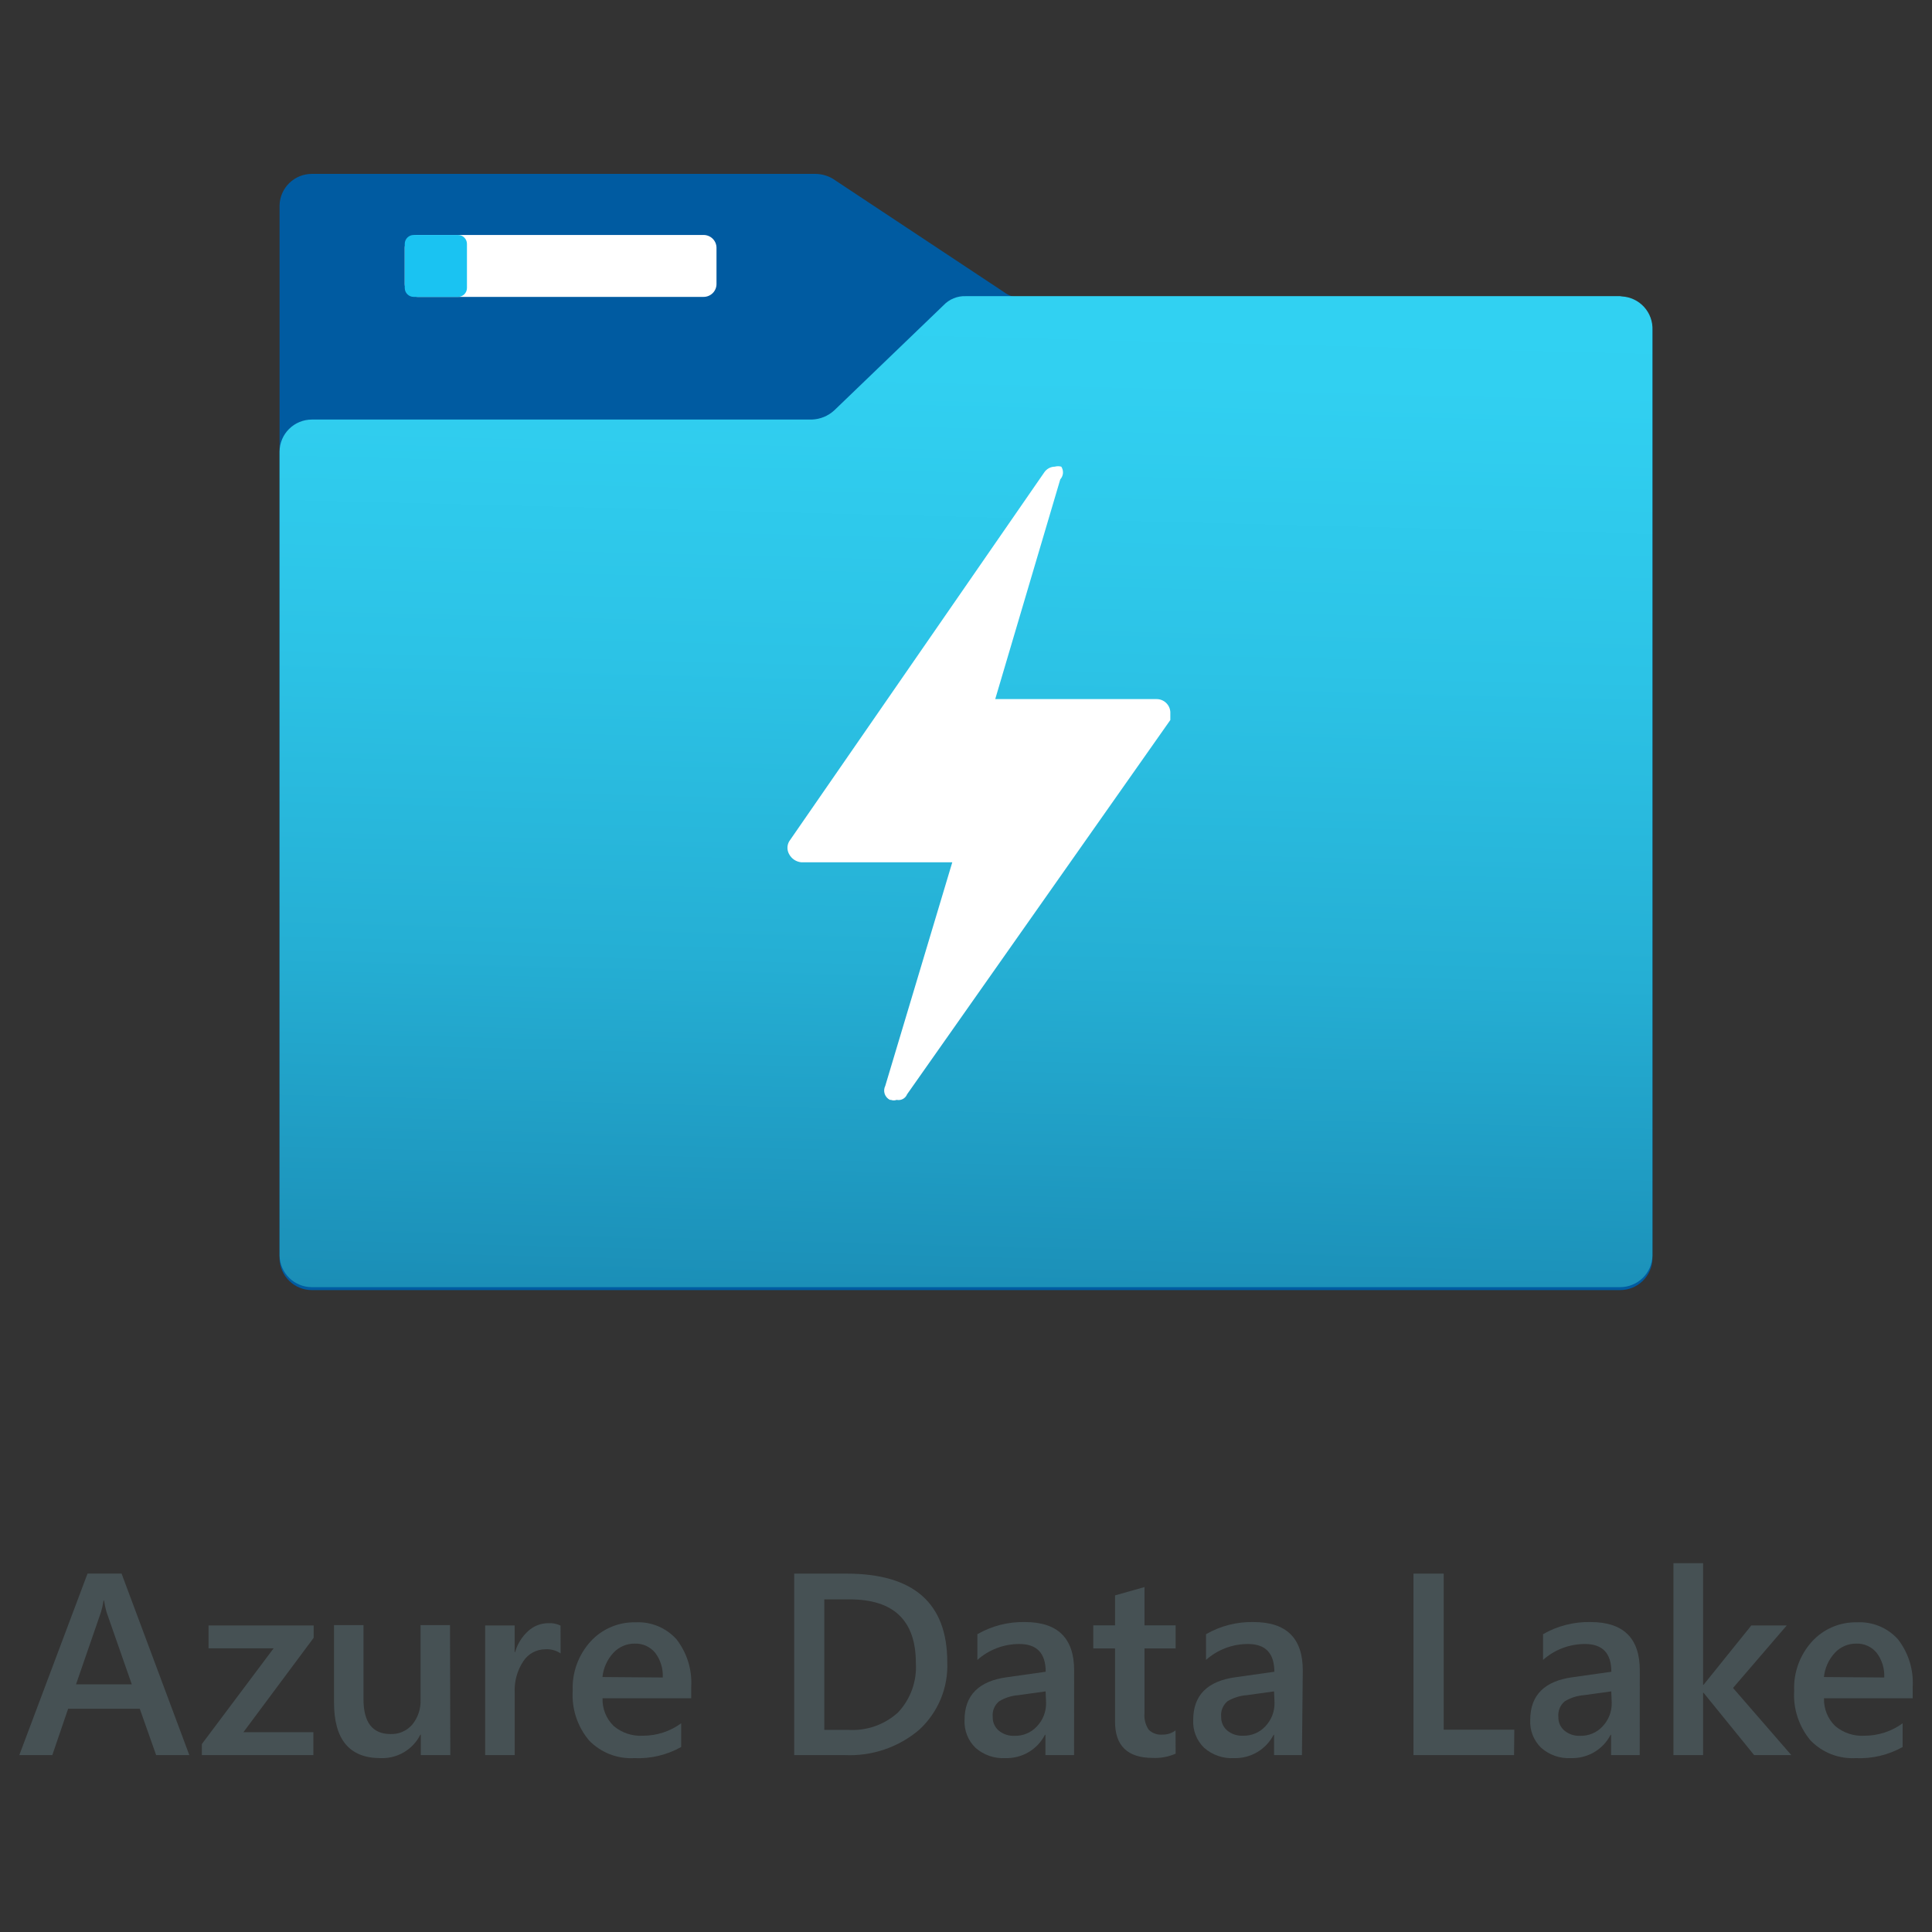 <svg width="100" height="100" viewBox="0 0 100 100" fill="none" xmlns="http://www.w3.org/2000/svg">
<rect x="0" y="0" width="100" height="100" fill="#333333" stroke="none"/>
<path d="M9.799 90.842H8.081L7.235 88.446H3.526L2.708 90.842H1L4.531 81.447H6.292L9.799 90.842ZM6.821 87.181L5.512 83.435C5.457 83.242 5.416 83.045 5.387 82.846H5.359C5.331 83.045 5.287 83.242 5.229 83.435L3.935 87.181H6.821Z" fill="#465154"/>
<path d="M16.236 84.772L12.599 89.658H16.221V90.842H10.448V90.272L14.162 85.318H10.795V84.134H16.236V84.772Z" fill="#465154"/>
<path d="M23.308 90.842H21.782V89.783H21.758C21.57 90.163 21.274 90.48 20.908 90.696C20.541 90.912 20.12 91.018 19.695 91C18.091 91 17.289 90.042 17.289 88.125V84.115H18.814V87.948C18.814 89.152 19.281 89.754 20.214 89.754C20.424 89.762 20.634 89.723 20.826 89.64C21.02 89.557 21.192 89.433 21.33 89.275C21.633 88.91 21.789 88.445 21.768 87.972V84.115H23.293L23.308 90.842Z" fill="#465154"/>
<path d="M29.018 85.581C28.785 85.423 28.505 85.347 28.224 85.366C28 85.367 27.779 85.423 27.582 85.529C27.385 85.635 27.217 85.788 27.094 85.974C26.767 86.464 26.609 87.045 26.641 87.632V90.842H25.111V84.134H26.637V85.514H26.661C26.781 85.09 27.019 84.708 27.349 84.412C27.632 84.157 28.001 84.016 28.383 84.015C28.6 84.002 28.817 84.045 29.013 84.139L29.018 85.581Z" fill="#465154"/>
<path d="M35.777 87.9H31.188C31.178 88.166 31.224 88.432 31.324 88.68C31.423 88.927 31.573 89.151 31.765 89.338C32.185 89.692 32.726 89.873 33.275 89.841C33.988 89.843 34.683 89.618 35.257 89.198V90.425C34.516 90.841 33.673 91.04 32.823 91C32.391 91.023 31.959 90.954 31.556 90.796C31.154 90.638 30.79 90.395 30.49 90.085C29.887 89.367 29.584 88.446 29.643 87.512C29.603 86.572 29.937 85.655 30.572 84.958C30.864 84.639 31.222 84.386 31.622 84.216C32.021 84.045 32.452 83.962 32.886 83.971C33.286 83.949 33.686 84.017 34.056 84.171C34.426 84.324 34.756 84.559 35.022 84.858C35.563 85.56 35.831 86.433 35.777 87.316V87.9ZM34.305 86.827C34.328 86.37 34.191 85.919 33.915 85.552C33.789 85.397 33.628 85.273 33.445 85.189C33.262 85.106 33.062 85.067 32.862 85.073C32.652 85.07 32.444 85.111 32.252 85.194C32.06 85.276 31.887 85.399 31.746 85.552C31.428 85.898 31.231 86.337 31.183 86.803L34.305 86.827Z" fill="#465154"/>
<path d="M41.107 90.842V81.451H43.816C47.292 81.451 49.031 82.978 49.031 86.032C49.058 86.683 48.943 87.333 48.694 87.936C48.444 88.538 48.067 89.081 47.587 89.524C46.511 90.444 45.121 90.915 43.705 90.842H41.107ZM42.666 82.783V89.539H43.917C44.384 89.567 44.852 89.501 45.294 89.346C45.735 89.19 46.14 88.948 46.486 88.633C46.805 88.292 47.051 87.889 47.209 87.451C47.367 87.011 47.434 86.545 47.405 86.079C47.405 83.882 46.263 82.783 43.979 82.783H42.666Z" fill="#465154"/>
<path d="M55.593 90.842H54.111V89.793H54.087C53.895 90.166 53.602 90.477 53.24 90.691C52.878 90.904 52.463 91.011 52.042 91C51.473 91.033 50.915 90.84 50.488 90.463C50.298 90.277 50.149 90.053 50.052 89.805C49.955 89.557 49.912 89.292 49.925 89.026C49.925 87.748 50.658 87.011 52.124 86.812L54.125 86.53C54.125 85.572 53.67 85.093 52.759 85.093C51.959 85.092 51.186 85.385 50.589 85.917V84.585C51.336 84.156 52.186 83.939 53.048 83.957C54.747 83.957 55.597 84.791 55.597 86.458L55.593 90.842ZM54.12 87.546L52.706 87.742C52.355 87.769 52.016 87.877 51.715 88.058C51.596 88.156 51.504 88.282 51.446 88.424C51.388 88.566 51.367 88.72 51.383 88.873C51.379 89.005 51.405 89.136 51.458 89.257C51.511 89.378 51.591 89.486 51.691 89.572C51.919 89.763 52.211 89.86 52.509 89.845C52.724 89.852 52.939 89.813 53.138 89.73C53.337 89.648 53.517 89.524 53.663 89.366C53.98 89.037 54.153 88.596 54.145 88.14L54.12 87.546Z" fill="#465154"/>
<path d="M60.851 90.77C60.48 90.932 60.077 91.008 59.672 90.99C58.367 90.99 57.714 90.366 57.714 89.117V85.323H56.588V84.129H57.714V82.577L59.239 82.146V84.129H60.851V85.323H59.239V88.676C59.211 88.977 59.288 89.278 59.456 89.529C59.55 89.622 59.663 89.692 59.788 89.736C59.913 89.78 60.045 89.796 60.177 89.783C60.419 89.788 60.655 89.711 60.846 89.563L60.851 90.77Z" fill="#465154"/>
<path d="M67.388 90.842H65.945V89.793H65.921C65.73 90.166 65.436 90.477 65.074 90.691C64.712 90.904 64.297 91.011 63.877 91C63.308 91.033 62.749 90.84 62.323 90.463C62.132 90.277 61.983 90.053 61.886 89.805C61.789 89.557 61.746 89.292 61.76 89.026C61.76 87.748 62.493 87.011 63.958 86.812L65.96 86.53C65.96 85.572 65.504 85.093 64.593 85.093C63.793 85.092 63.02 85.385 62.424 85.917V84.585C63.171 84.156 64.021 83.939 64.882 83.957C66.582 83.957 67.432 84.791 67.432 86.458L67.388 90.842ZM65.945 87.546L64.531 87.742C64.181 87.767 63.841 87.874 63.54 88.053C63.421 88.151 63.329 88.277 63.271 88.419C63.213 88.561 63.191 88.715 63.208 88.868C63.204 89 63.23 89.131 63.283 89.252C63.336 89.373 63.416 89.481 63.516 89.567C63.744 89.758 64.036 89.855 64.334 89.841C64.549 89.847 64.764 89.808 64.963 89.726C65.162 89.643 65.341 89.519 65.488 89.361C65.805 89.032 65.978 88.591 65.969 88.135L65.945 87.546Z" fill="#465154"/>
<path d="M78.367 90.842H73.161V81.451H74.725V89.529H78.381L78.367 90.842Z" fill="#465154"/>
<path d="M84.871 90.842H83.389V89.793H83.365C83.174 90.166 82.88 90.477 82.518 90.691C82.156 90.904 81.741 91.011 81.32 91C80.752 91.033 80.193 90.84 79.767 90.463C79.576 90.277 79.427 90.053 79.33 89.805C79.233 89.557 79.19 89.292 79.204 89.026C79.204 87.748 79.937 87.011 81.402 86.812L83.403 86.53C83.403 85.572 82.948 85.093 82.037 85.093C81.237 85.092 80.464 85.385 79.868 85.917V84.585C80.614 84.156 81.464 83.939 82.326 83.957C84.026 83.957 84.876 84.791 84.876 86.458L84.871 90.842ZM83.399 87.546L81.984 87.742C81.634 87.768 81.294 87.877 80.993 88.058C80.875 88.156 80.782 88.282 80.725 88.424C80.667 88.566 80.645 88.72 80.661 88.873C80.657 89.005 80.683 89.136 80.736 89.257C80.79 89.378 80.869 89.486 80.969 89.572C81.198 89.763 81.49 89.86 81.787 89.845C82.003 89.852 82.217 89.813 82.416 89.73C82.616 89.648 82.795 89.524 82.942 89.366C83.258 89.037 83.431 88.596 83.423 88.14L83.399 87.546Z" fill="#465154"/>
<path d="M92.717 90.842H90.793L88.176 87.618H88.152V90.842H86.617V80.91H88.152V87.205H88.176L90.648 84.134H92.481L89.701 87.368L92.717 90.842Z" fill="#465154"/>
<path d="M99 87.9H94.41C94.401 88.166 94.448 88.432 94.547 88.68C94.646 88.927 94.796 89.151 94.988 89.338C95.408 89.692 95.949 89.873 96.498 89.841C97.211 89.843 97.906 89.618 98.48 89.198V90.425C97.739 90.841 96.896 91.04 96.046 91C95.614 91.023 95.182 90.954 94.779 90.796C94.377 90.638 94.013 90.395 93.713 90.085C93.111 89.367 92.808 88.446 92.866 87.512C92.826 86.572 93.16 85.655 93.795 84.958C94.088 84.639 94.445 84.386 94.844 84.216C95.244 84.045 95.675 83.962 96.109 83.971C96.509 83.949 96.909 84.017 97.279 84.171C97.649 84.324 97.979 84.559 98.245 84.858C98.786 85.56 99.054 86.433 99 87.316V87.9ZM97.528 86.827C97.551 86.37 97.414 85.919 97.138 85.552C97.012 85.397 96.851 85.272 96.668 85.189C96.485 85.106 96.286 85.066 96.085 85.073C95.875 85.07 95.667 85.111 95.475 85.194C95.283 85.276 95.11 85.399 94.969 85.552C94.651 85.898 94.454 86.337 94.406 86.803L97.528 86.827Z" fill="#465154"/>
<path d="M83.856 15.411H52.884C52.553 15.421 52.229 15.318 51.965 15.118L43.104 9.249C42.825 9.085 42.508 8.999 42.185 9H16.144C15.708 9 15.288 9.17 14.976 9.473C14.663 9.776 14.481 10.19 14.47 10.624V65.152C14.481 65.587 14.663 66 14.976 66.303C15.288 66.606 15.708 66.776 16.144 66.776H83.856C84.292 66.776 84.712 66.606 85.025 66.303C85.337 66 85.519 65.587 85.53 65.152V17.078C85.53 16.636 85.353 16.212 85.04 15.899C84.726 15.586 84.3 15.411 83.856 15.411Z" fill="#005BA1"/>
<path d="M36.417 12.162H21.619C21.25 12.162 20.95 12.46 20.95 12.828V14.701C20.95 15.069 21.25 15.367 21.619 15.367H36.417C36.786 15.367 37.086 15.069 37.086 14.701V12.828C37.086 12.46 36.786 12.162 36.417 12.162Z" fill="white"/>
<path d="M23.707 12.162H21.412C21.157 12.162 20.95 12.368 20.95 12.622V14.907C20.95 15.161 21.157 15.367 21.412 15.367H23.707C23.962 15.367 24.169 15.161 24.169 14.907V12.622C24.169 12.368 23.962 12.162 23.707 12.162Z" fill="#1AC3F2"/>
<path d="M83.856 15.329H49.998C49.779 15.32 49.562 15.358 49.36 15.441C49.158 15.523 48.977 15.649 48.829 15.808L43.186 21.236C42.867 21.532 42.452 21.702 42.017 21.716H16.144C15.702 21.716 15.277 21.89 14.964 22.201C14.65 22.511 14.473 22.933 14.47 23.373V64.999C14.481 65.433 14.663 65.846 14.976 66.15C15.288 66.453 15.708 66.623 16.144 66.623H83.856C84.292 66.623 84.712 66.453 85.025 66.15C85.337 65.846 85.519 65.433 85.53 64.999V17.087C85.551 16.647 85.395 16.216 85.098 15.889C84.8 15.562 84.385 15.366 83.942 15.343L83.856 15.329Z" fill="url(#paint0_linear_1_7242)"/>
<path d="M54.933 24.154C54.823 24.124 54.707 24.124 54.597 24.154C54.489 24.156 54.384 24.183 54.289 24.234C54.194 24.285 54.113 24.358 54.053 24.447L40.847 43.549C40.789 43.65 40.758 43.765 40.758 43.882C40.758 43.999 40.789 44.114 40.847 44.215C40.909 44.33 40.998 44.429 41.108 44.502C41.217 44.574 41.342 44.619 41.473 44.632H49.29L45.822 56.202C45.789 56.266 45.77 56.335 45.765 56.406C45.759 56.477 45.768 56.548 45.79 56.616C45.813 56.684 45.848 56.746 45.895 56.8C45.942 56.854 45.998 56.898 46.062 56.93H46.115C46.21 56.966 46.314 56.966 46.409 56.93C46.519 56.953 46.635 56.936 46.734 56.883C46.833 56.829 46.911 56.743 46.952 56.638L60.576 37.268V36.851C60.565 36.67 60.486 36.501 60.353 36.377C60.221 36.253 60.046 36.184 59.864 36.185H51.513L54.88 24.811C54.961 24.722 55.009 24.61 55.019 24.491C55.028 24.373 54.998 24.254 54.933 24.154Z" fill="white"/>
<defs>
<linearGradient id="paint0_linear_1_7242" x1="50.998" y1="4.42" x2="49.381" y2="69.191" gradientUnits="userSpaceOnUse">
<stop stop-color="#32D4F5"/>
<stop offset="0.23" stop-color="#31D0F1"/>
<stop offset="0.46" stop-color="#2CC3E6"/>
<stop offset="0.7" stop-color="#25AFD4"/>
<stop offset="0.94" stop-color="#1C92BA"/>
<stop offset="1" stop-color="#198AB3"/>
</linearGradient>
</defs>
</svg>
